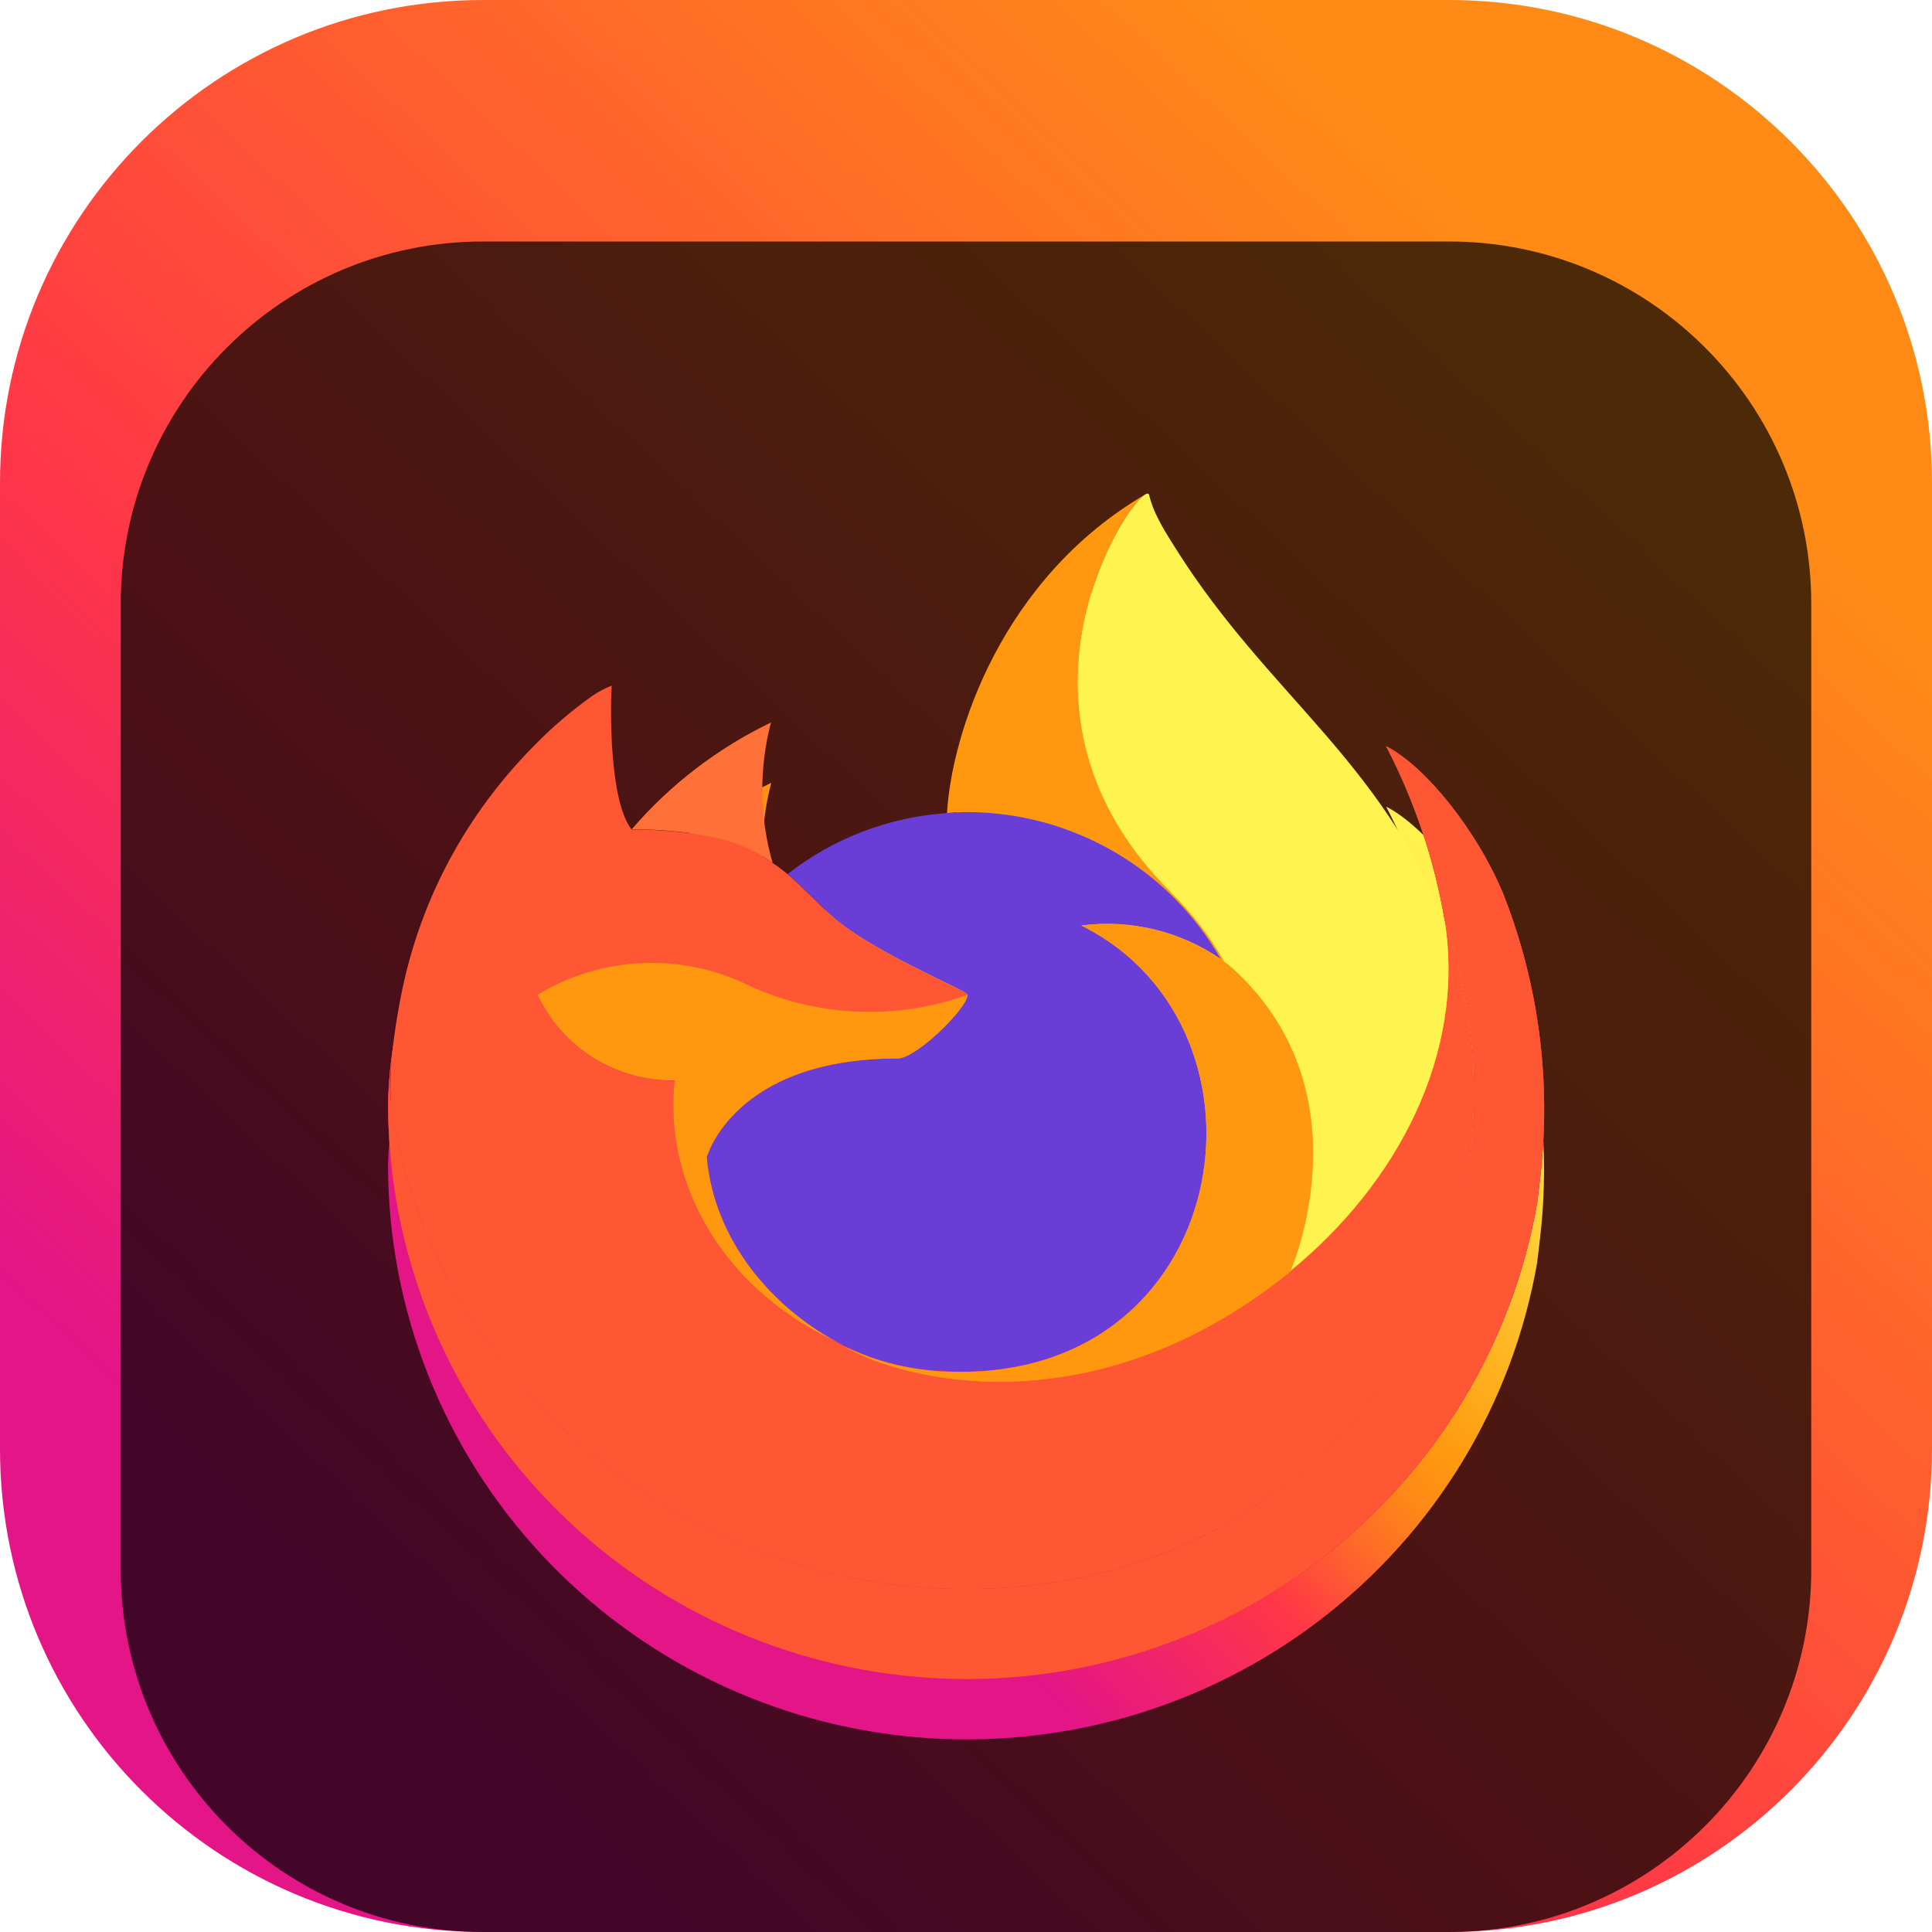 <svg width="64" height="64" viewBox="0 0 64 64" fill="none" xmlns="http://www.w3.org/2000/svg">
<g clip-path="url(#clip0_31_5149)">
<path d="M48 0H16C7.163 0 0 7.163 0 16V48C0 56.837 7.163 64 16 64H48C56.837 64 64 56.837 64 48V16C64 7.163 56.837 0 48 0Z" fill="url(#paint0_linear_31_5149)"/>
<g filter="url(#filter0_i_31_5149)">
<path d="M48 4H16C9.373 4 4 9.373 4 16V48C4 54.627 9.373 60 16 60H48C54.627 60 60 54.627 60 48V16C60 9.373 54.627 4 48 4Z" fill="black" fill-opacity="0.7"/>
<g filter="url(#filter1_d_31_5149)">
<path d="M49.764 25.538C48.931 23.548 47.241 21.399 45.918 20.72C46.861 22.534 47.516 24.483 47.859 26.496L47.863 26.528C45.695 21.164 42.021 18.998 39.018 14.288C38.866 14.05 38.714 13.811 38.566 13.559C38.482 13.415 38.414 13.285 38.355 13.166C38.231 12.927 38.135 12.674 38.069 12.412C38.069 12.4 38.065 12.388 38.057 12.379C38.049 12.37 38.038 12.364 38.026 12.363C38.014 12.36 38.002 12.36 37.99 12.363C37.987 12.363 37.983 12.367 37.98 12.368C37.977 12.369 37.971 12.374 37.967 12.376L37.974 12.363C33.158 15.163 31.523 20.345 31.375 22.938C29.451 23.069 27.612 23.773 26.097 24.957C25.939 24.824 25.774 24.7 25.602 24.585C25.165 23.067 25.147 21.46 25.548 19.932C23.78 20.783 22.208 21.989 20.933 23.473H20.925C20.165 22.517 20.218 19.364 20.262 18.705C20.037 18.795 19.822 18.908 19.622 19.043C18.951 19.518 18.324 20.051 17.748 20.636C17.091 21.297 16.492 22.011 15.956 22.771C14.723 24.506 13.849 26.465 13.383 28.538L13.358 28.663C13.322 28.831 13.191 29.67 13.169 29.852C13.169 29.866 13.166 29.879 13.165 29.894C12.997 30.76 12.893 31.637 12.854 32.518V32.616C12.862 37.38 14.669 41.967 17.917 45.473C21.166 48.979 25.619 51.148 30.4 51.552C35.18 51.956 39.939 50.566 43.738 47.657C47.537 44.747 50.099 40.529 50.919 35.835C50.951 35.59 50.977 35.347 51.006 35.099C51.4 31.858 50.973 28.57 49.762 25.535L49.764 25.538ZM27.667 40.441C27.756 40.483 27.84 40.529 27.933 40.57L27.946 40.579C27.853 40.534 27.76 40.488 27.667 40.441ZM47.863 26.534V26.515L47.867 26.535L47.863 26.534Z" fill="url(#paint1_linear_31_5149)"/>
</g>
<path d="M49.764 25.538C48.931 23.548 47.241 21.399 45.918 20.72C46.861 22.534 47.516 24.483 47.859 26.496V26.514L47.863 26.535C49.341 30.734 49.127 35.337 47.266 39.384C45.069 44.065 39.752 48.863 31.427 48.628C22.434 48.375 14.509 41.746 13.03 33.067C12.761 31.698 13.03 31.004 13.166 29.892C12.981 30.756 12.877 31.635 12.857 32.519V32.617C12.866 37.38 14.673 41.968 17.921 45.474C21.169 48.979 25.623 51.148 30.404 51.553C35.184 51.956 39.943 50.567 43.742 47.657C47.541 44.748 50.103 40.529 50.922 35.836C50.955 35.59 50.981 35.347 51.01 35.099C51.404 31.858 50.977 28.571 49.766 25.536L49.764 25.538Z" fill="url(#paint2_radial_31_5149)"/>
<path d="M40.444 27.773C40.486 27.802 40.524 27.831 40.563 27.86C40.082 27.012 39.482 26.236 38.782 25.554C32.822 19.636 37.221 12.725 37.962 12.371L37.97 12.36C33.154 15.16 31.519 20.342 31.371 22.935C31.594 22.92 31.816 22.901 32.045 22.901C33.753 22.905 35.43 23.357 36.906 24.213C38.381 25.068 39.602 26.296 40.444 27.772V27.773Z" fill="#FF980E"/>
<path d="M32.054 28.957C32.023 29.43 30.338 31.064 29.749 31.064C24.298 31.064 23.412 34.338 23.412 34.338C23.654 37.096 25.589 39.368 27.928 40.566C28.035 40.621 28.143 40.671 28.252 40.72C28.439 40.802 28.627 40.879 28.814 40.949C29.617 41.231 30.458 41.392 31.309 41.426C40.866 41.871 42.716 30.08 35.82 26.657C37.447 26.447 39.094 26.844 40.443 27.771C39.6 26.295 38.38 25.067 36.904 24.212C35.429 23.356 33.752 22.904 32.043 22.9C31.816 22.9 31.593 22.919 31.369 22.934C29.446 23.065 27.606 23.769 26.091 24.953C26.384 25.199 26.714 25.527 27.409 26.207C28.71 27.48 32.046 28.798 32.053 28.953L32.054 28.957Z" fill="#6B3DD7"/>
<path d="M25.198 24.325C25.354 24.423 25.482 24.509 25.594 24.586C25.157 23.068 25.139 21.461 25.54 19.933C23.772 20.784 22.2 21.989 20.925 23.474C21.019 23.472 23.8 23.422 25.198 24.325Z" fill="#FF7139"/>
<path d="M49.764 25.538C48.931 23.548 47.241 21.399 45.918 20.72C46.861 22.534 47.516 24.483 47.859 26.496V26.514L47.863 26.535C49.341 30.734 49.127 35.337 47.266 39.384C45.069 44.065 39.752 48.863 31.427 48.628C22.434 48.375 14.509 41.746 13.03 33.067C12.761 31.698 13.03 31.004 13.166 29.892C12.981 30.756 12.877 31.635 12.857 32.519V32.617C12.866 37.38 14.673 41.968 17.921 45.474C21.169 48.979 25.623 51.148 30.404 51.553C35.184 51.956 39.943 50.567 43.742 47.657C47.541 44.748 50.103 40.529 50.922 35.836C50.955 35.59 50.981 35.347 51.01 35.099C51.404 31.858 50.977 28.571 49.766 25.536L49.764 25.538Z" fill="#FF3647"/>
<path d="M49.764 25.538C48.931 23.548 47.241 21.399 45.918 20.72C46.861 22.534 47.516 24.483 47.859 26.496V26.514L47.863 26.535C49.341 30.734 49.127 35.337 47.266 39.384C45.069 44.065 39.752 48.863 31.427 48.628C22.434 48.375 14.509 41.746 13.03 33.067C12.761 31.698 13.03 31.004 13.166 29.892C12.981 30.756 12.877 31.635 12.857 32.519V32.617C12.866 37.38 14.673 41.968 17.921 45.474C21.169 48.979 25.623 51.148 30.404 51.553C35.184 51.956 39.943 50.567 43.742 47.657C47.541 44.748 50.103 40.529 50.922 35.836C50.955 35.59 50.981 35.347 51.01 35.099C51.404 31.858 50.977 28.571 49.766 25.536L49.764 25.538Z" fill="black" fill-opacity="0.2"/>
<path d="M49.764 25.538C48.931 23.548 47.241 21.399 45.918 20.72C46.861 22.534 47.516 24.483 47.859 26.496V26.514L47.863 26.535C49.341 30.734 49.127 35.337 47.266 39.384C45.069 44.065 39.752 48.863 31.427 48.628C22.434 48.375 14.509 41.746 13.03 33.067C12.761 31.698 13.03 31.004 13.166 29.892C12.981 30.756 12.877 31.635 12.857 32.519V32.617C12.866 37.38 14.673 41.968 17.921 45.474C21.169 48.979 25.623 51.148 30.404 51.553C35.184 51.956 39.943 50.567 43.742 47.657C47.541 44.748 50.103 40.529 50.922 35.836C50.955 35.59 50.981 35.347 51.01 35.099C51.404 31.858 50.977 28.571 49.766 25.536L49.764 25.538Z" fill="#FF5634"/>
<path d="M13.026 33.068C14.506 41.747 22.43 48.378 31.423 48.629C39.748 48.862 45.066 44.064 47.263 39.385C49.123 35.338 49.337 30.735 47.859 26.535V26.517C47.859 26.503 47.856 26.495 47.859 26.499L47.863 26.531C48.543 30.94 46.284 35.21 42.753 38.103L42.742 38.128C35.861 43.693 29.277 41.484 27.946 40.584C27.853 40.539 27.76 40.493 27.667 40.446C23.656 38.542 21.998 34.915 22.354 31.801C21.402 31.815 20.466 31.554 19.66 31.051C18.854 30.547 18.212 29.823 17.813 28.964C18.866 28.324 20.067 27.962 21.3 27.913C22.535 27.863 23.761 28.129 24.862 28.683C27.132 29.706 29.715 29.807 32.059 28.964C32.052 28.81 28.715 27.491 27.414 26.219C26.719 25.538 26.389 25.211 26.097 24.965C25.939 24.832 25.774 24.707 25.602 24.592C25.489 24.515 25.36 24.432 25.207 24.331C23.808 23.429 21.027 23.478 20.935 23.481H20.926C20.166 22.524 20.22 19.371 20.263 18.712C20.039 18.802 19.824 18.915 19.623 19.05C18.953 19.525 18.326 20.059 17.75 20.644C17.091 21.303 16.489 22.015 15.95 22.774C14.717 24.509 13.843 26.468 13.378 28.54C13.368 28.579 12.687 31.536 13.023 33.069L13.026 33.068Z" fill="#FF5634"/>
<path d="M38.782 25.553C39.482 26.236 40.081 27.013 40.563 27.862C40.668 27.941 40.767 28.019 40.85 28.095C45.197 32.074 42.919 37.698 42.75 38.096C46.281 35.207 48.537 30.934 47.859 26.524C45.691 21.155 42.013 18.989 39.015 14.279C38.863 14.04 38.711 13.802 38.563 13.55C38.479 13.406 38.411 13.276 38.352 13.157C38.227 12.917 38.132 12.664 38.066 12.403C38.066 12.391 38.062 12.379 38.054 12.37C38.046 12.361 38.035 12.355 38.023 12.354C38.011 12.351 37.998 12.351 37.986 12.354C37.984 12.354 37.98 12.358 37.977 12.359C37.974 12.36 37.968 12.364 37.963 12.367C37.222 12.716 32.824 19.631 38.784 25.545L38.782 25.553Z" fill="#FFF44F"/>
<path d="M40.85 28.097C40.766 28.021 40.668 27.943 40.562 27.864C40.523 27.835 40.485 27.806 40.443 27.777C39.095 26.849 37.447 26.452 35.821 26.662C42.716 30.086 40.866 41.874 31.31 41.432C30.459 41.397 29.618 41.236 28.815 40.954C28.627 40.884 28.44 40.808 28.252 40.725C28.144 40.676 28.035 40.627 27.928 40.572L27.942 40.58C29.274 41.483 35.857 43.69 42.737 38.124L42.748 38.1C42.92 37.702 45.197 32.078 40.849 28.099L40.85 28.097Z" fill="#FF980E"/>
<path d="M23.413 34.335C23.413 34.335 24.297 31.061 29.749 31.061C30.338 31.061 32.025 29.427 32.055 28.954C29.711 29.797 27.128 29.696 24.857 28.673C23.756 28.118 22.53 27.853 21.296 27.902C20.062 27.951 18.861 28.313 17.808 28.954C18.208 29.812 18.85 30.537 19.656 31.041C20.462 31.544 21.398 31.804 22.35 31.791C21.995 34.903 23.652 38.529 27.663 40.435C27.752 40.478 27.836 40.524 27.928 40.565C25.587 39.364 23.654 37.093 23.413 34.337V34.335Z" fill="#FF980E"/>
</g>
</g>
<defs>
<filter id="filter0_i_31_5149" x="4" y="4" width="56" height="60" filterUnits="userSpaceOnUse" color-interpolation-filters="sRGB">
<feFlood flood-opacity="0" result="BackgroundImageFix"/>
<feBlend mode="normal" in="SourceGraphic" in2="BackgroundImageFix" result="shape"/>
<feColorMatrix in="SourceAlpha" type="matrix" values="0 0 0 0 0 0 0 0 0 0 0 0 0 0 0 0 0 0 127 0" result="hardAlpha"/>
<feOffset dy="4"/>
<feGaussianBlur stdDeviation="2"/>
<feComposite in2="hardAlpha" operator="arithmetic" k2="-1" k3="1"/>
<feColorMatrix type="matrix" values="0 0 0 0 0 0 0 0 0 0 0 0 0 0 0 0 0 0 0.25 0"/>
<feBlend mode="normal" in2="shape" result="effect1_innerShadow_31_5149"/>
</filter>
<filter id="filter1_d_31_5149" x="8.854" y="10.361" width="46.295" height="47.26" filterUnits="userSpaceOnUse" color-interpolation-filters="sRGB">
<feFlood flood-opacity="0" result="BackgroundImageFix"/>
<feColorMatrix in="SourceAlpha" type="matrix" values="0 0 0 0 0 0 0 0 0 0 0 0 0 0 0 0 0 0 127 0" result="hardAlpha"/>
<feOffset dy="2"/>
<feGaussianBlur stdDeviation="2"/>
<feComposite in2="hardAlpha" operator="out"/>
<feColorMatrix type="matrix" values="0 0 0 0 0 0 0 0 0 0 0 0 0 0 0 0 0 0 0.25 0"/>
<feBlend mode="normal" in2="BackgroundImageFix" result="effect1_dropShadow_31_5149"/>
<feBlend mode="normal" in="SourceGraphic" in2="effect1_dropShadow_31_5149" result="shape"/>
</filter>
<linearGradient id="paint0_linear_31_5149" x1="64" y1="0" x2="2.109" y2="65.978" gradientUnits="userSpaceOnUse">
<stop offset="0.17" stop-color="#FF8B16"/>
<stop offset="0.357" stop-color="#FF672A"/>
<stop offset="0.598" stop-color="#FF3647"/>
<stop offset="0.826" stop-color="#E31587"/>
</linearGradient>
<linearGradient id="paint1_linear_31_5149" x1="47.226" y1="18.444" x2="15.615" y2="49.16" gradientUnits="userSpaceOnUse">
<stop offset="0.048" stop-color="#FFF44F"/>
<stop offset="0.111" stop-color="#FFE847"/>
<stop offset="0.225" stop-color="#FFC830"/>
<stop offset="0.368" stop-color="#FF980E"/>
<stop offset="0.401" stop-color="#FF8B16"/>
<stop offset="0.462" stop-color="#FF672A"/>
<stop offset="0.534" stop-color="#FF3647"/>
<stop offset="0.705" stop-color="#E31587"/>
</linearGradient>
<radialGradient id="paint2_radial_31_5149" cx="0" cy="0" r="1" gradientUnits="userSpaceOnUse" gradientTransform="translate(45.994 16.781) scale(39.969 39.687)">
<stop offset="0.129" stop-color="#FFBD4F"/>
<stop offset="0.186" stop-color="#FFAC31"/>
<stop offset="0.247" stop-color="#FF9D17"/>
<stop offset="0.283" stop-color="#FF980E"/>
<stop offset="0.403" stop-color="#FF563B"/>
<stop offset="0.467" stop-color="#FF3750"/>
<stop offset="0.71" stop-color="#F5156C"/>
<stop offset="0.782" stop-color="#EB0878"/>
<stop offset="0.86" stop-color="#E50080"/>
</radialGradient>
<clipPath id="clip0_31_5149">
<rect width="64" height="64" fill="white"/>
</clipPath>
</defs>
</svg>
